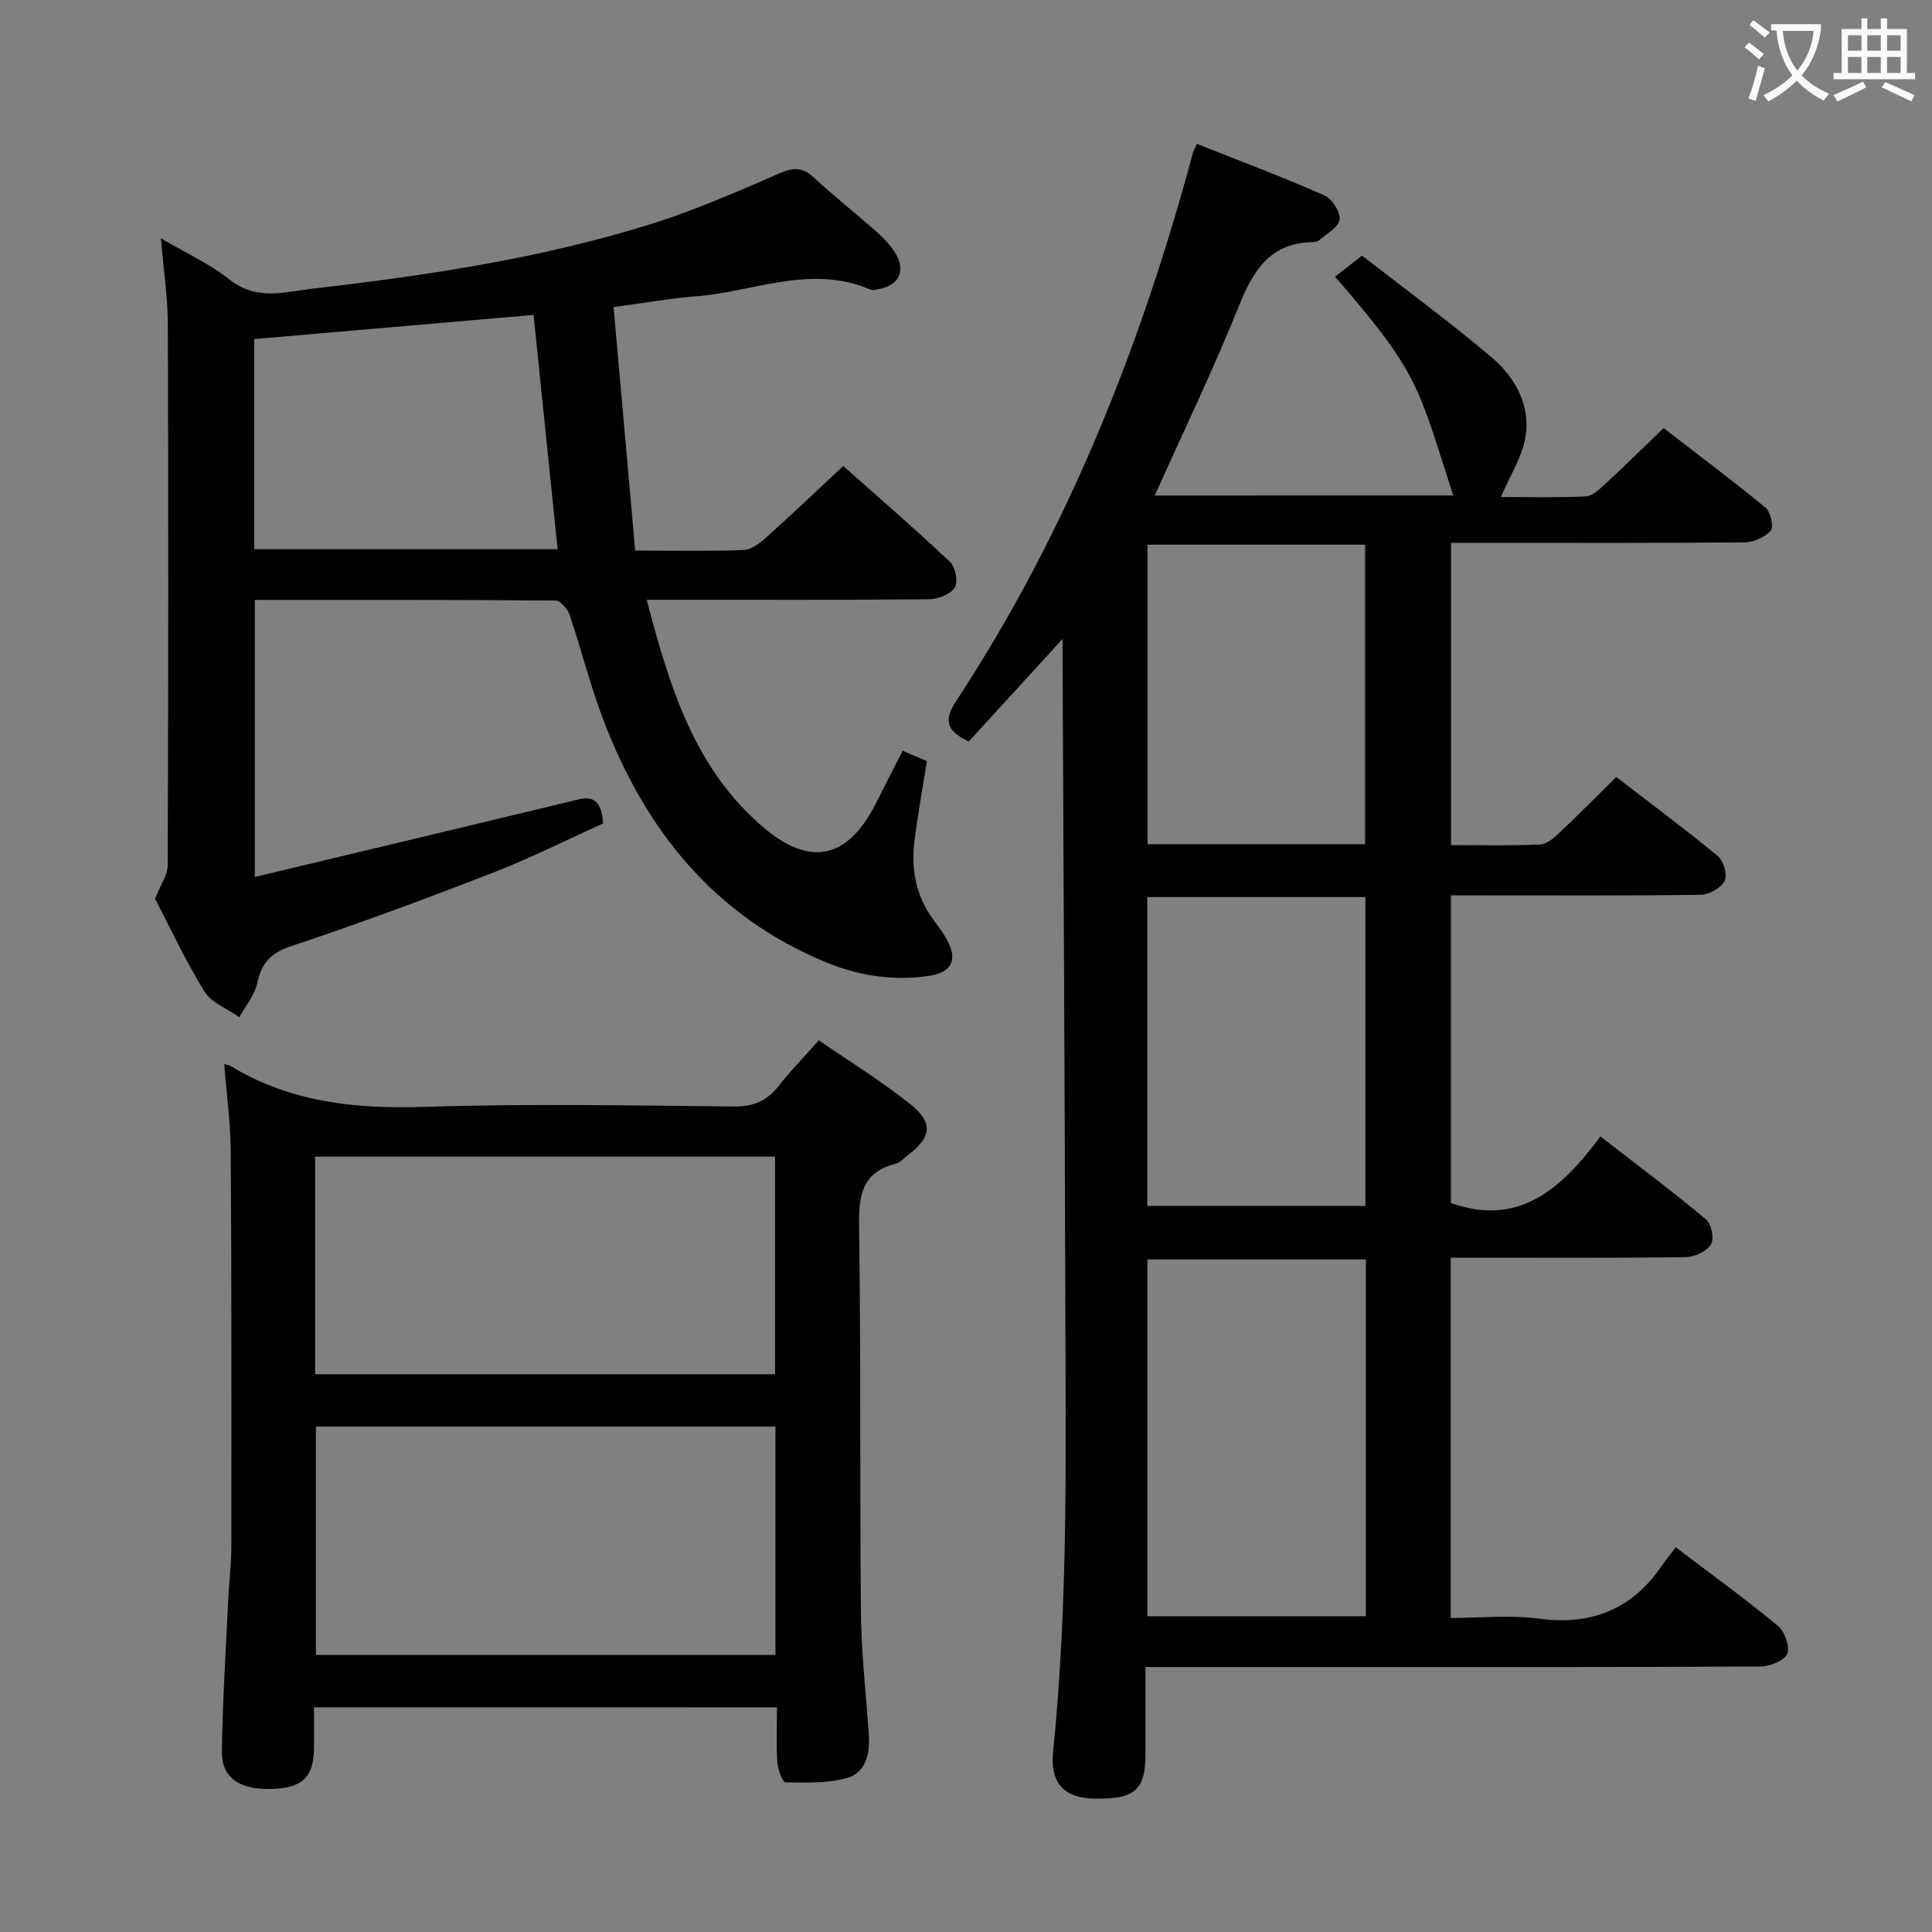 <svg enable-background="new 0 0 400 400" viewBox="0 0 400 400" xmlns="http://www.w3.org/2000/svg"><rect x="0" y="0" width="400" height="400" fill="#808080" stroke="none"/><g fill="#010000"><path d="m220 132.28c-6.91 7.55-13.24 14.48-19.43 21.24-4.94-2.31-5.05-4.65-2.55-8.47 22.94-34.94 38.16-73.25 48.98-113.45.08-.31.26-.6.79-1.82 8.79 3.49 17.7 6.84 26.4 10.66 1.58.69 3.35 3.45 3.15 5.01-.2 1.6-2.7 2.93-4.25 4.31-.33.29-.94.37-1.43.38-8.91.2-12.3 6.08-15.27 13.48-5.25 13.06-11.39 25.76-17.31 38.97 20.75 0 41.27 0 61.8-.01-7.37-22.69-6.9-25.06-24.47-45.3 1.51-1.18 3.04-2.38 5.58-4.36 8.6 6.7 17.97 13.56 26.82 21.05 4.81 4.07 8.06 9.82 7.05 16.32-.66 4.28-3.28 8.26-5.13 12.61 5.44 0 11.53.16 17.6-.12 1.37-.06 2.82-1.48 3.98-2.55 3.91-3.61 7.7-7.35 12.12-11.6 6.85 5.29 14.12 10.73 21.12 16.49 1.05.86 1.71 4 1.04 4.76-1.19 1.37-3.53 2.39-5.4 2.41-17.66.17-35.33.1-52.99.1-2.47 0-4.95 0-7.78 0v62.58c6.23 0 12.35.15 18.46-.12 1.38-.06 2.88-1.4 4.02-2.47 3.88-3.65 7.62-7.44 11.74-11.51 6.98 5.38 14.16 10.71 21.04 16.4 1.18.97 2 3.92 1.38 5.12-.76 1.46-3.21 2.84-4.95 2.86-15.16.22-30.33.13-45.49.13-1.97 0-3.93 0-6.23 0v63.69c14.12 5.02 22.96-2.99 30.96-13.78 7.63 5.92 14.91 11.37 21.88 17.18 1.11.93 1.72 4.05 1 5.18-.9 1.43-3.38 2.59-5.19 2.62-14.33.21-28.66.12-42.99.12-1.8 0-3.59 0-5.69 0v74.59c6.01 0 12.18-.66 18.16.14 10.97 1.47 19.39-1.91 25.59-11.01.85-1.24 1.81-2.4 2.84-3.76 7.53 5.72 14.52 10.78 21.16 16.28 1.4 1.16 2.54 4.36 1.91 5.78-.65 1.45-3.61 2.61-5.57 2.62-28.83.16-57.66.11-86.49.11-13.32 0-26.63 0-40.8 0 0 6.22.01 12.14 0 18.06-.02 7.47-2.26 9.37-10.73 9.17-6.14-.14-9.04-3.2-8.39-9.68 3.16-31.21 2.6-62.51 2.52-93.79-.12-44.47-.37-88.95-.57-133.42.01-.8.01-1.63.01-3.2zm62.79 128.47c-15.32 0-30.23 0-45.23 0v73.87h45.23c0-24.67 0-48.97 0-73.87zm-45.27-75.02v63.94h45.17c0-21.43 0-42.53 0-63.94-15.14 0-30.04 0-45.17 0zm45.11-10.95c0-21 0-41.42 0-62.01-15.21 0-30.12 0-45.04 0v62.01z"/><path d="m52.76 181.57c22.08-5.28 43.32-10.34 64.56-15.46 3.44-.83 7.09-2.54 7.55 4.38-7.32 3.3-15 7.16-22.97 10.26-13.78 5.35-27.65 10.49-41.68 15.16-4.28 1.42-6.08 3.57-6.99 7.71-.54 2.48-2.41 4.66-3.68 6.98-2.46-1.74-5.76-2.96-7.22-5.32-4-6.49-7.22-13.45-10.23-19.2 1.15-2.92 2.61-4.91 2.62-6.9.14-37.33.16-74.65.03-111.98-.02-5.76-.91-11.52-1.44-17.86 5.02 2.96 10.07 5.25 14.3 8.59 5.58 4.41 11.46 2.48 17.21 1.82 23.77-2.74 47.43-6.27 70.32-13.48 9-2.84 17.7-6.68 26.38-10.44 2.89-1.26 4.76-1.15 7.05.98 4.14 3.85 8.6 7.36 12.84 11.12 1.48 1.31 2.91 2.8 3.95 4.46 2.23 3.56.82 6.61-3.24 7.44-.64.13-1.43.34-1.97.11-12.28-5.3-24.13.5-36.15 1.42-5.28.4-10.53 1.36-16.97 2.22 1.48 16.69 2.97 33.42 4.48 50.42 8.15 0 15.3.15 22.43-.12 1.56-.06 3.28-1.33 4.55-2.47 5.31-4.77 10.48-9.69 16.1-14.93 7.07 6.28 14.73 12.9 22.09 19.84 1.13 1.06 1.74 4.18 1 5.33-.9 1.4-3.47 2.4-5.33 2.42-17.49.18-34.99.1-52.49.11-1.79 0-3.57 0-5.97 0 4.73 17.97 9.82 34.93 24.2 47.15 9.61 8.17 17.38 6.51 23.15-4.8 1.81-3.54 3.6-7.09 5.64-11.1 1.81.77 3.4 1.45 5.03 2.15-.92 5.8-1.91 11.17-2.59 16.59-.72 5.79.3 11.27 3.83 16.11.98 1.34 2.01 2.67 2.82 4.12 2.42 4.28 1.14 7-3.83 7.68-7.22.99-14.19-.01-20.98-2.79-23.26-9.55-37.53-27.4-46.24-50.24-2.71-7.11-4.55-14.56-7-21.78-.41-1.22-1.92-2.94-2.93-2.94-20.63-.17-41.25-.13-62.23-.13 0 18.83 0 37.24 0 57.37zm-.13-67.86h62.82c-1.67-16.26-3.31-32.22-4.98-48.51-19.41 1.68-38.52 3.33-57.84 5z"/><path d="m65 353.48c0 3.05.07 6.01-.01 8.96-.16 5.7-2.65 7.85-9.08 7.95-6.44.1-10.05-2.39-9.97-7.81.14-10.14.78-20.27 1.26-30.4.19-4.15.7-8.29.7-12.44.03-27.15.05-54.3-.13-81.46-.04-5.95-.88-11.9-1.35-17.95.44.12.92.14 1.29.36 12.4 7.54 25.89 8.94 40.17 8.48 21.3-.69 42.64-.3 63.96-.08 4.08.04 6.92-1.1 9.37-4.25 2.44-3.13 5.24-5.98 8.32-9.45 6.4 4.41 12.9 8.4 18.82 13.11 4.98 3.97 4.56 6.91-.46 10.73-.79.6-1.54 1.48-2.44 1.71-7.12 1.79-7.69 6.73-7.59 13.14.4 26.65.13 53.3.39 79.95.08 8.45 1.09 16.9 1.64 25.35.24 3.76-.71 7.61-4.38 8.68-4.06 1.19-8.57 1.02-12.87.96-.61-.01-1.6-2.69-1.7-4.18-.25-3.63-.08-7.29-.08-11.35-32.02-.01-63.69-.01-95.86-.01zm95.55-58.12c-31.95 0-63.62 0-95.15 0v47.27h95.15c0-15.95 0-31.53 0-47.27zm-95.31-10.84h95.23c0-15.17 0-30.03 0-45.05-31.9 0-63.45 0-95.23 0z"/></g><path d="m362.1 8.8c1.1.8 2.1 1.6 3.1 2.4l-1 1.1c-1.3-1.1-2.3-2-3-2.5zm1.9 4.8c.5.2.9.4 1.4.5-.6 2.3-1.3 4.5-1.9 6.8l-1.5-.5c.8-2.1 1.4-4.3 2-6.8zm-1-9.4c1.3.9 2.4 1.8 3.4 2.5l-1 1.1c-1.4-1.2-2.4-2.1-3.2-2.6zm3.7 2.2v-1.4h10.3v1.2c-.5 3.6-1.8 6.8-4 9.4 1.5 1.6 3.4 2.8 5.7 3.8-.3.4-.7.8-1.1 1.4-2.3-1.1-4.1-2.5-5.6-4.1-1.6 1.6-3.6 3.1-5.9 4.3-.3-.5-.7-.9-1-1.3 2.4-1.1 4.4-2.5 6-4.1-1.9-2.5-3-5.6-3.3-9.3h-1.1zm8.8 0h-6.4c.3 3.3 1.3 6 3 8.2 2-2.3 3.1-5.1 3.4-8.2z" fill="#fbfafa"/><path d="m385.3 3.8h1.3v2.2h2.8v-2.2h1.3v2.2h4.1v9.1h1.7v1.3h-16.9v-1.3h1.7v-9.1h4.1v-2.2zm.4 13.1.7 1.2c-1.8.9-3.8 1.9-6 2.9-.2-.4-.5-.8-.8-1.3 2.3-1 4.3-1.9 6.1-2.8zm-3.1-6.4h2.8v-3.2h-2.8zm0 4.6h2.8v-3.3h-2.8zm4-4.6h2.8v-3.2h-2.8zm0 4.6h2.8v-3.3h-2.8zm3.7 1.9c2.1.9 4.1 1.8 6.1 2.7l-.7 1.3c-2.2-1.1-4.2-2-6.1-2.9zm3.2-9.7h-2.8v3.2h2.8zm-2.8 7.8h2.8v-3.3h-2.8z" fill="#fbfafa"/></svg>